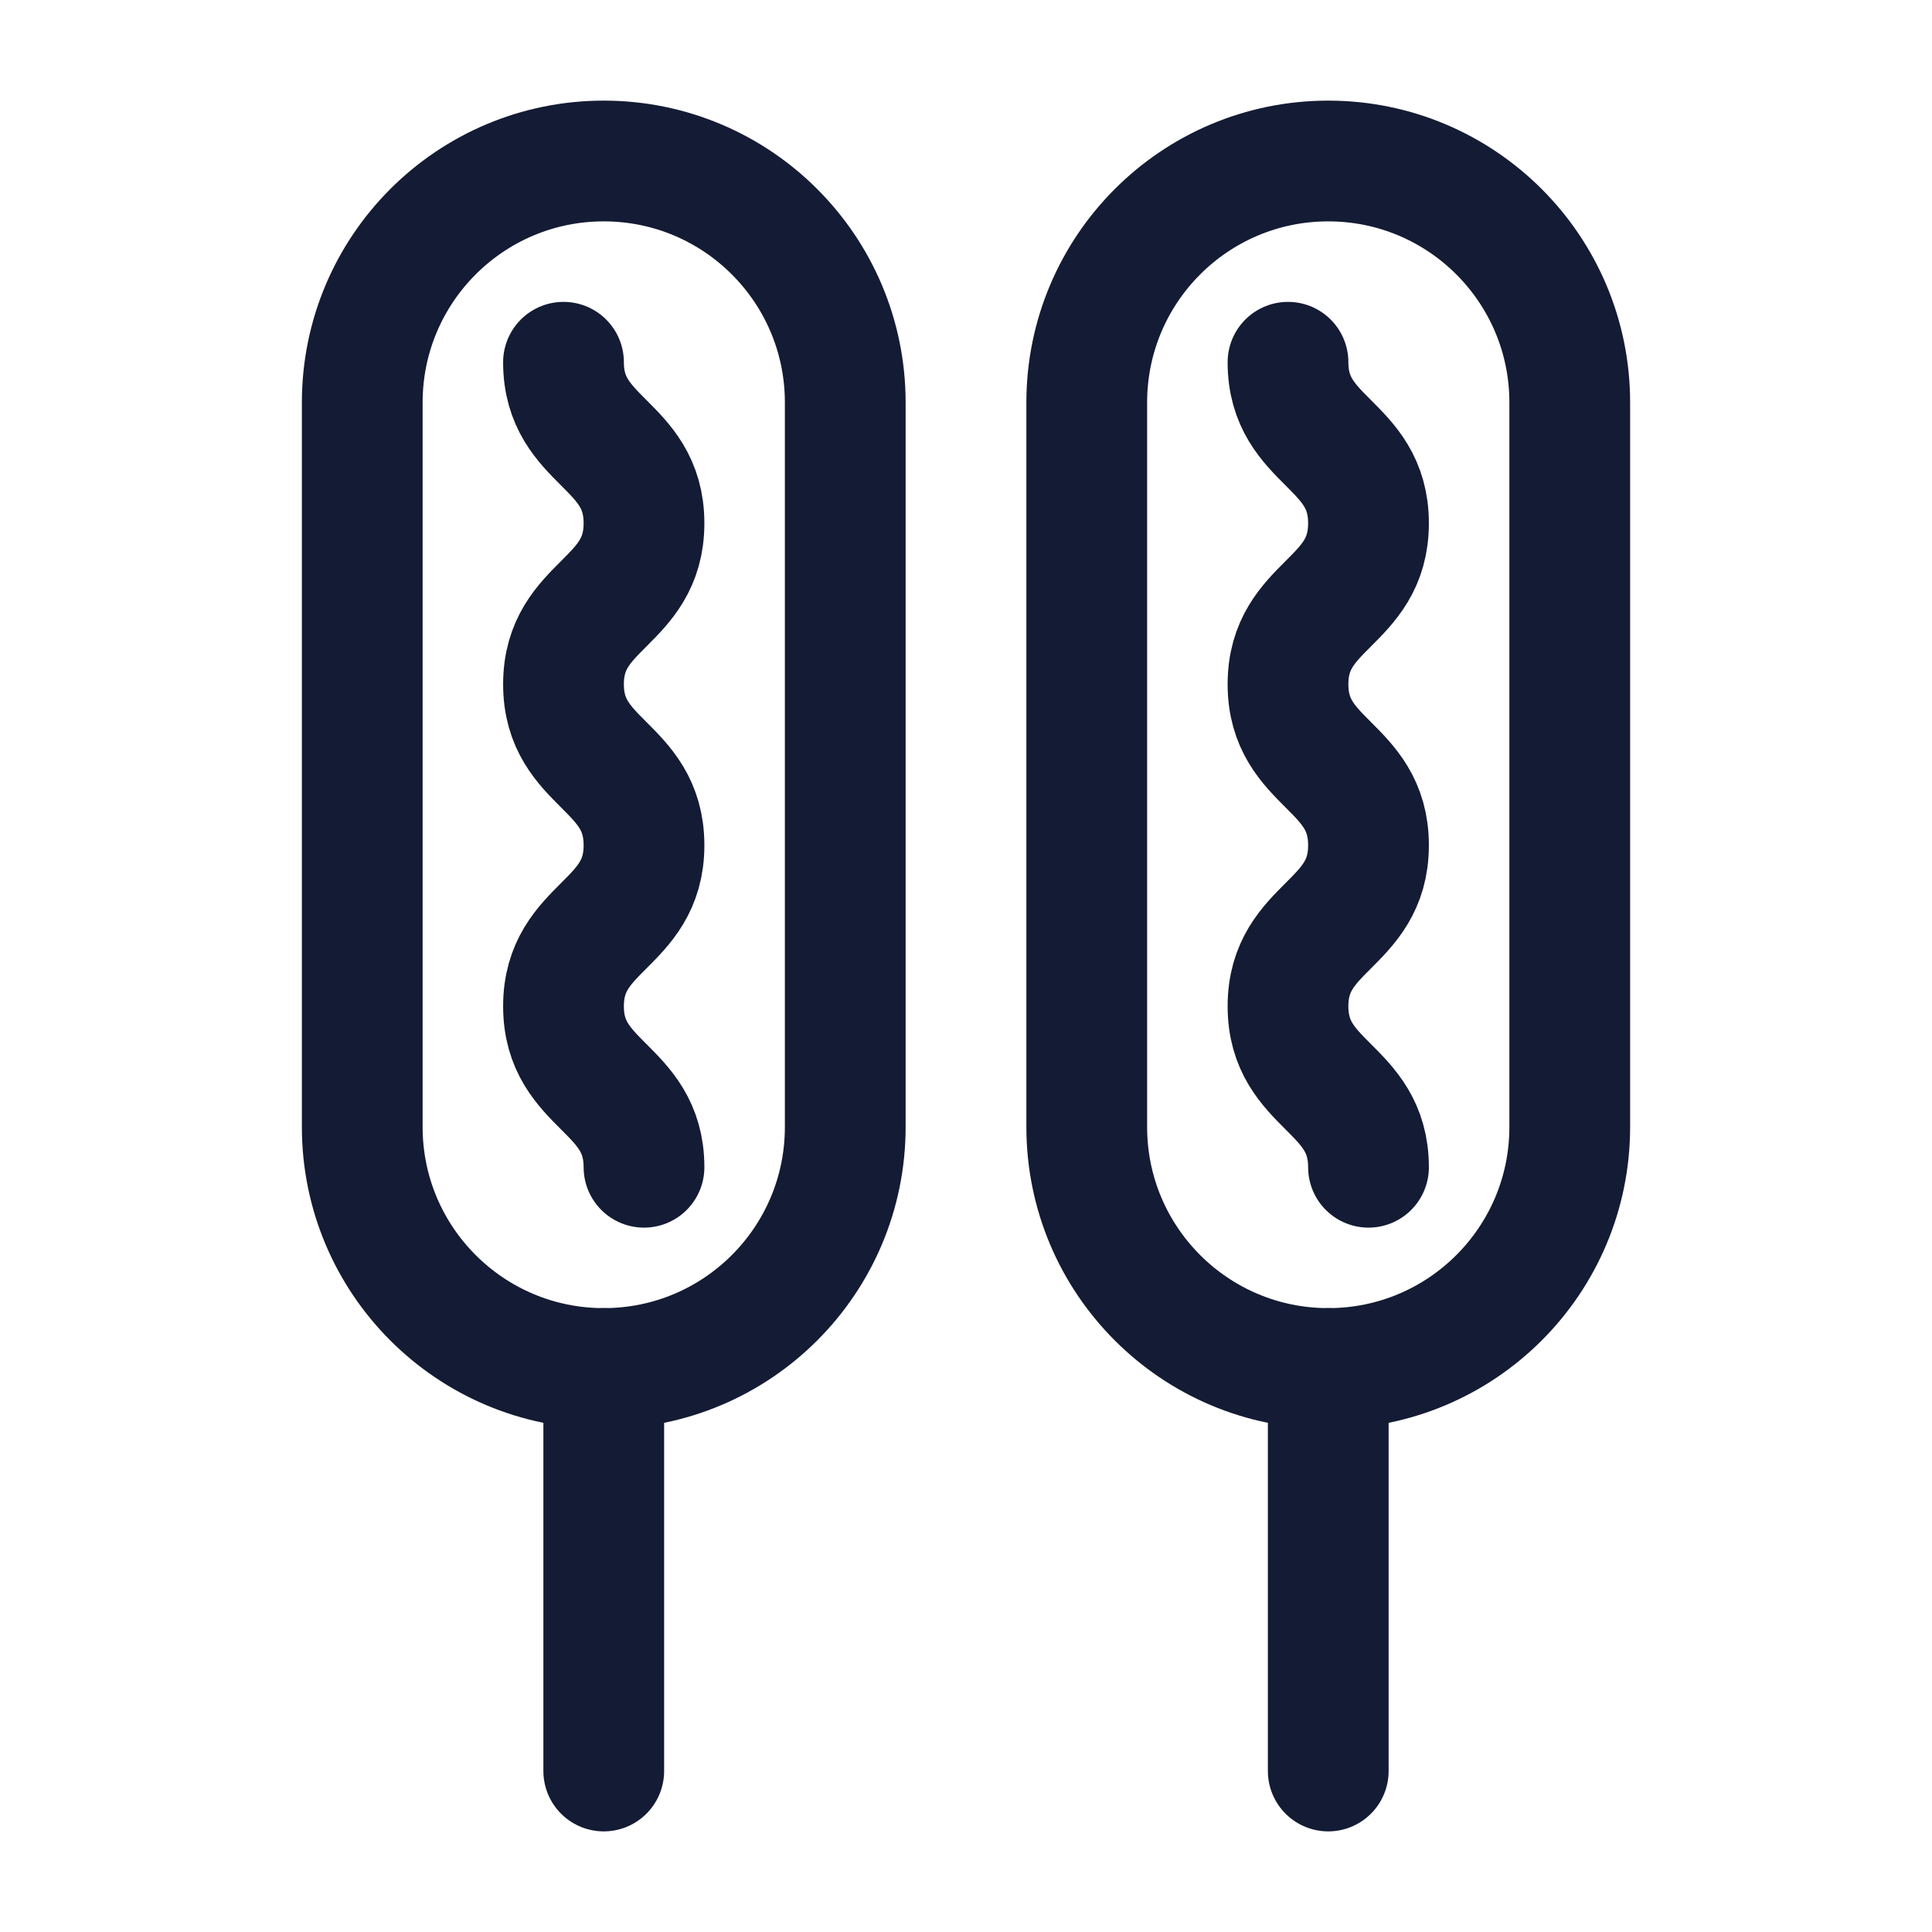 <svg width="24" height="24" viewBox="0 0 24 24" fill="none" xmlns="http://www.w3.org/2000/svg">
<path d="M7 4.5C7 5.5 8 5.5 8 6.5C8 7.5 7 7.5 7 8.5C7 9.5 8 9.5 8 10.5C8 11.5 7 11.5 7 12.5C7 13.5 8 13.5 8 14.5" stroke="#141B34" stroke-width="1.5" stroke-linecap="round" stroke-linejoin="round"/>
<path d="M16 4.5C16 5.5 17 5.5 17 6.5C17 7.5 16 7.5 16 8.5C16 9.5 17 9.5 17 10.5C17 11.5 16 11.5 16 12.5C16 13.5 17 13.5 17 14.5" stroke="#141B34" stroke-width="1.5" stroke-linecap="round" stroke-linejoin="round"/>
<path d="M7.5 17V22" stroke="#141B34" stroke-width="1.5" stroke-linecap="round" stroke-linejoin="round"/>
<path d="M16.5 17V22" stroke="#141B34" stroke-width="1.5" stroke-linecap="round" stroke-linejoin="round"/>
<path d="M4.5 5C4.5 3.343 5.843 2 7.5 2C9.157 2 10.5 3.343 10.5 5V14C10.5 15.657 9.157 17 7.5 17C5.843 17 4.5 15.657 4.5 14V5Z" stroke="#141B34" stroke-width="1.5"/>
<path d="M13.5 5C13.5 3.343 14.843 2 16.5 2C18.157 2 19.5 3.343 19.5 5V14C19.5 15.657 18.157 17 16.5 17C14.843 17 13.5 15.657 13.5 14V5Z" stroke="#141B34" stroke-width="1.5"/>
</svg>
